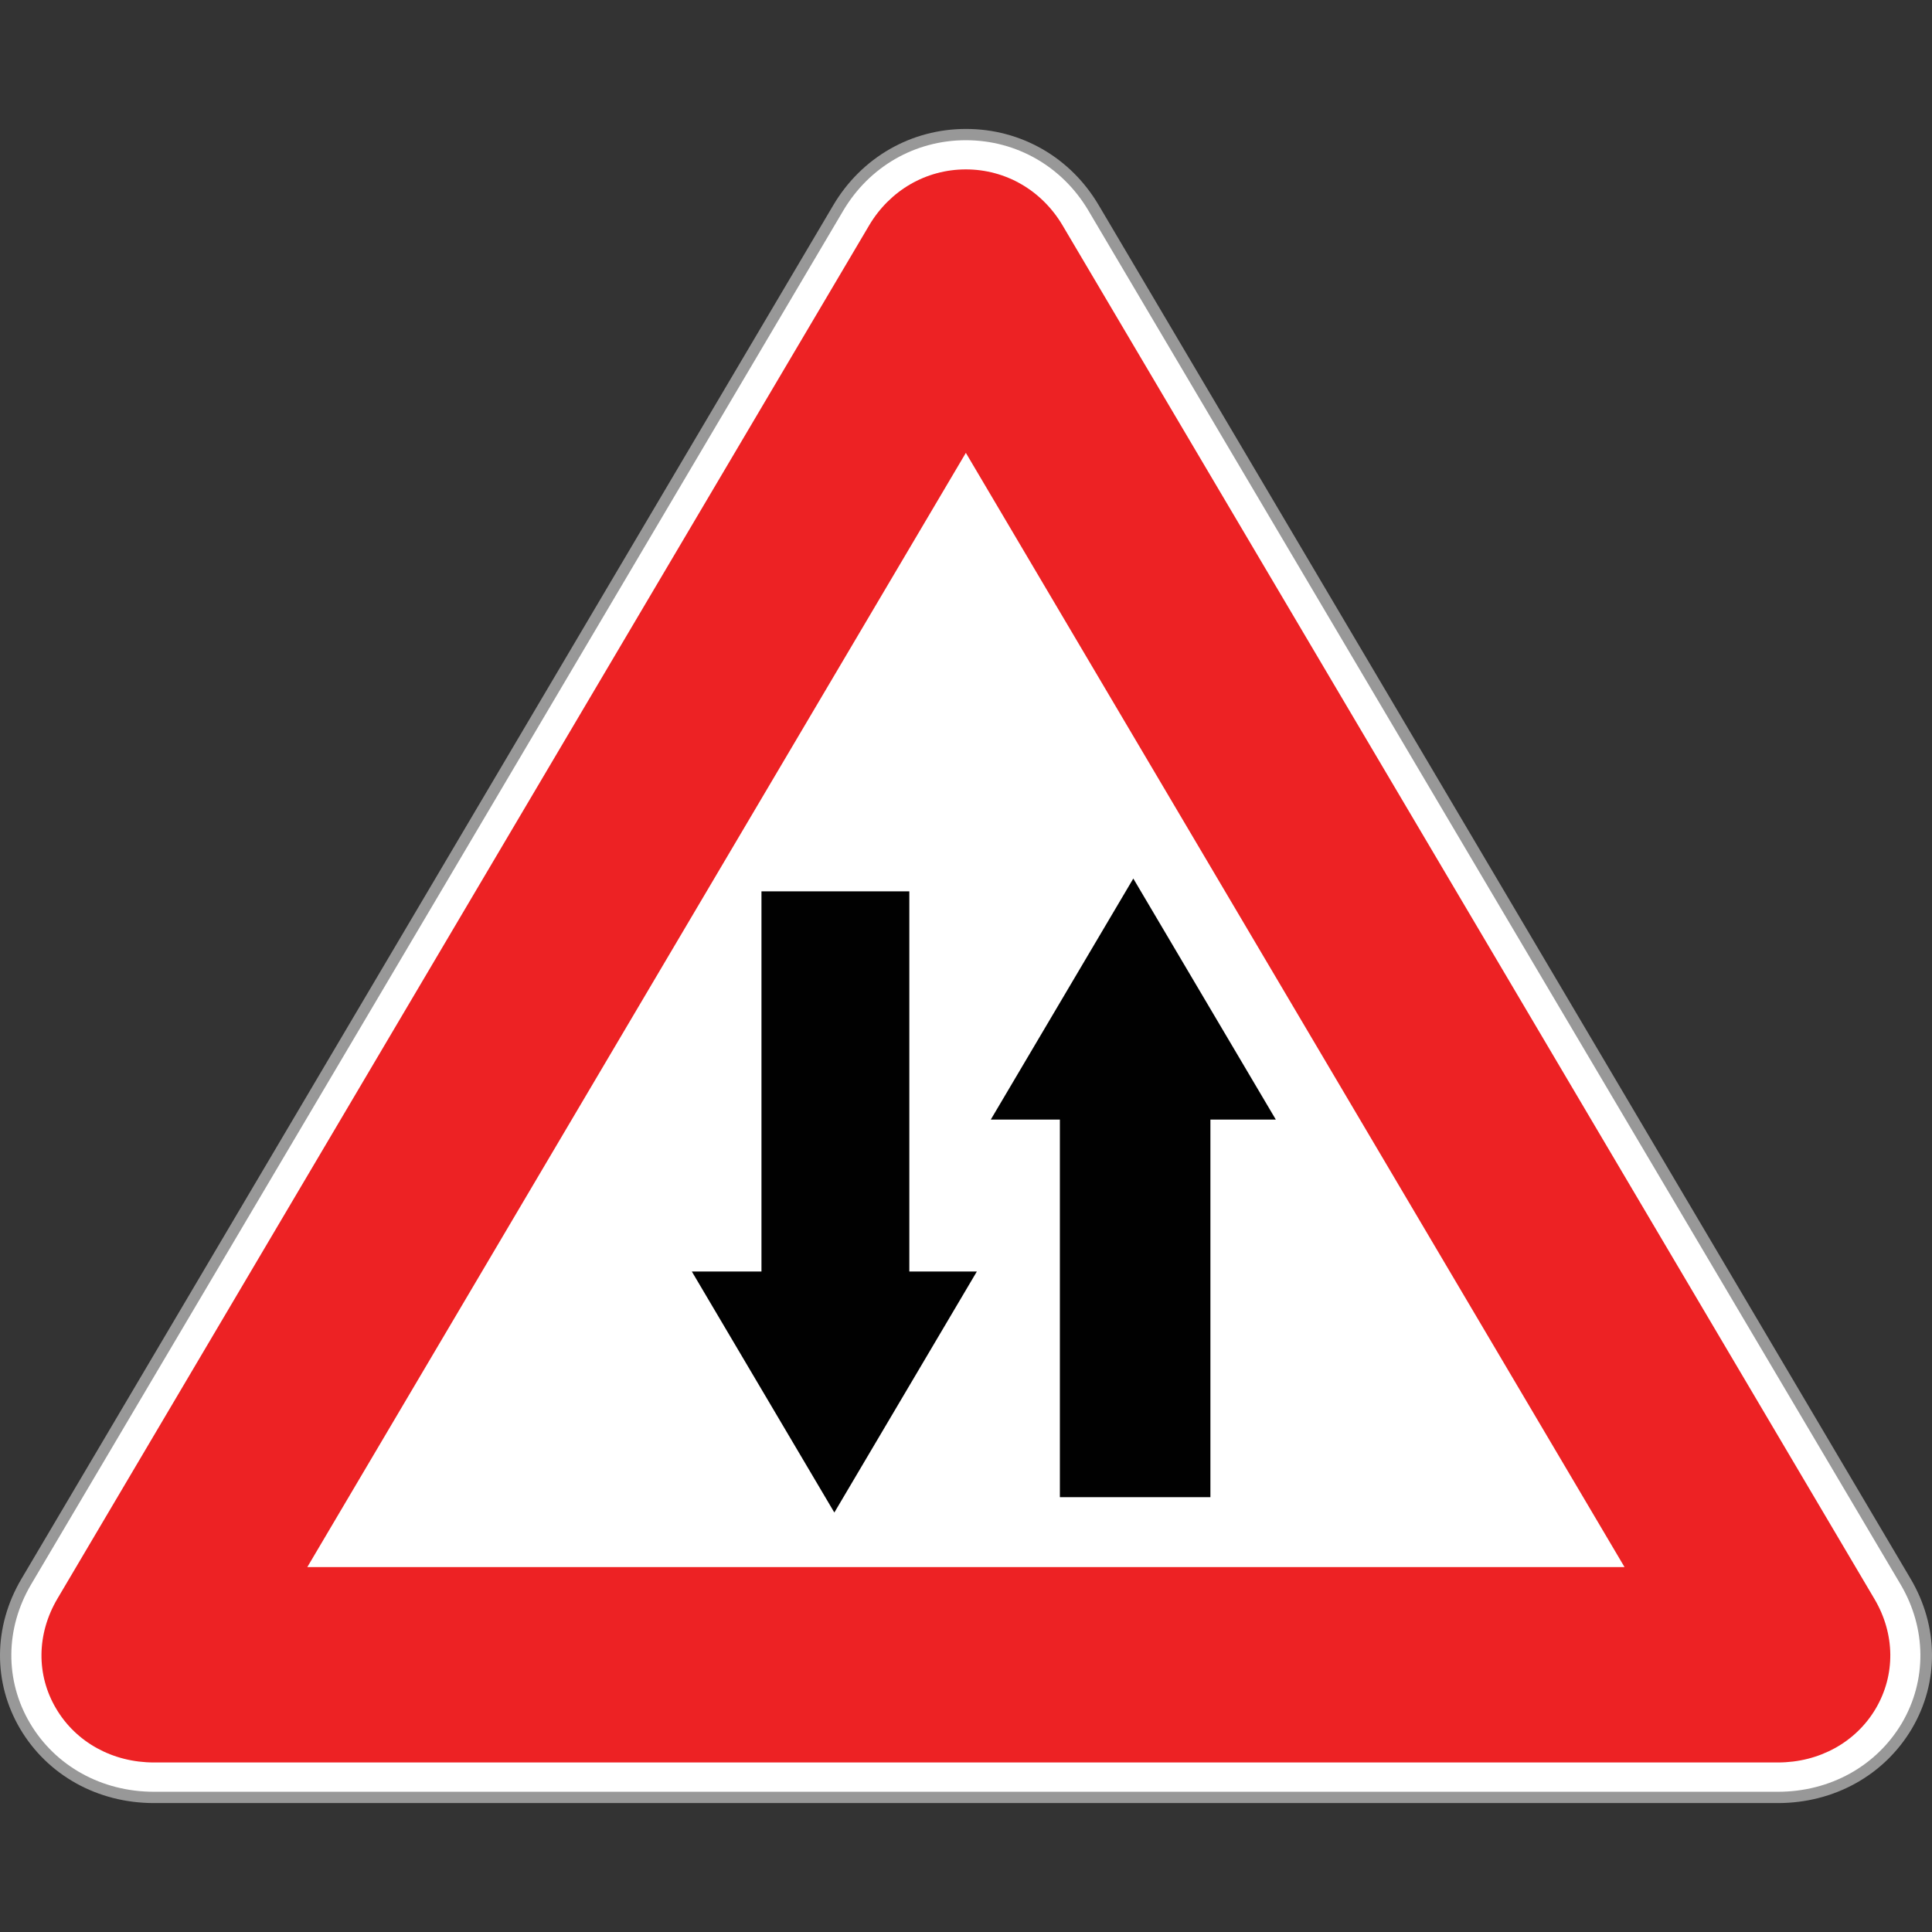 <?xml version="1.0" encoding="utf-8"?>
<!-- Generator: Adobe Illustrator 16.0.0, SVG Export Plug-In . SVG Version: 6.00 Build 0)  -->
<!DOCTYPE svg PUBLIC "-//W3C//DTD SVG 1.1//EN" "http://www.w3.org/Graphics/SVG/1.1/DTD/svg11.dtd">
<svg version="1.1" id="_x35_0m" xmlns="http://www.w3.org/2000/svg" xmlns:xlink="http://www.w3.org/1999/xlink" x="0px" y="0px"
	 width="144px" height="144px" viewBox="0 0 144 144" enable-background="new 0 0 144 144" xml:space="preserve">
<rect x="0" y="0" width="144" height="144" fill="#333333" stroke="none"/>
<g>
	<g>
		<g>
			<g>
				<g>
					<g>
						<path fill="#989898" d="M132.514,134.39H11.475c-4.202,0-7.921-2.07-9.97-5.527c-2.038-3.455-2.006-7.637,0.095-11.188
							l31.003-52.457l29.511-49.934c2.102-3.551,5.8-5.674,9.886-5.674c4.087,0,7.785,2.111,9.886,5.674l31.003,52.445
							l29.511,49.934c2.102,3.553,2.133,7.732,0.095,11.189C140.435,132.319,136.705,134.39,132.514,134.39z M28.253,113.776h87.472
							L71.989,39.784L28.253,113.776z"/>
					</g>
				</g>
			</g>
			<g>
				<g>
					<g>
						<path fill="#FFFFFF" d="M71.243,20.442c0.41-0.693,1.082-0.693,1.492,0l29.512,49.924c0.41,0.693,1.082,1.828,1.492,2.521
							l29.51,49.924c0.411,0.693,0.074,1.26-0.745,1.26H73.481c-0.819,0-2.164,0-2.984,0H11.475c-0.819,0-1.156-0.566-0.746-1.26
							L40.24,72.888c0.41-0.693,1.082-1.828,1.492-2.521L71.243,20.442z"/>
					</g>
				</g>
			</g>
			<g>
				<g>
					<g>
						<path fill="#FFFFFF" d="M132.514,133.548H11.475c-3.887,0-7.344-1.91-9.235-5.105c-1.891-3.193-1.859-7.07,0.084-10.359
							l31.013-52.445l29.511-49.934c1.944-3.289,5.358-5.254,9.141-5.254s7.196,1.965,9.14,5.254l31.003,52.455l29.521,49.924
							c1.944,3.289,1.976,7.166,0.095,10.359C139.847,131.638,136.401,133.548,132.514,133.548z M26.782,114.616h90.424
							L71.989,38.124L26.782,114.616z"/>
					</g>
				</g>
			</g>
		</g>
		<g>
			<g>
				<g>
					<path fill="#ED2224" d="M132.514,131.364H11.475c-3.078,0-5.81-1.504-7.291-4.014c-1.492-2.512-1.45-5.559,0.084-8.174
						L35.271,66.72l29.511-49.924c1.544-2.605,4.234-4.17,7.207-4.17s5.663,1.564,7.207,4.17l31.003,52.445l29.511,49.936
						c1.544,2.605,1.576,5.662,0.095,8.174C138.323,129.86,135.592,131.364,132.514,131.364z M22.905,116.802h98.178L71.989,33.753
						L46.701,76.534L22.905,116.802z"/>
				</g>
			</g>
		</g>
	</g>
	<g>
		<g>
			<g>
				<polygon fill="#010101" points="95.092,83.446 84.47,65.481 73.848,83.446 78.997,83.446 78.997,111.591 90.217,111.591 
					90.217,83.446 				"/>
			</g>
		</g>
		<g>
			<g>
				<polygon fill="#010101" points="67.776,66.437 56.755,66.437 56.755,94.771 51.565,94.771 62.187,112.735 72.809,94.771 
					67.776,94.771 				"/>
			</g>
		</g>
	</g>
</g>
</svg>
